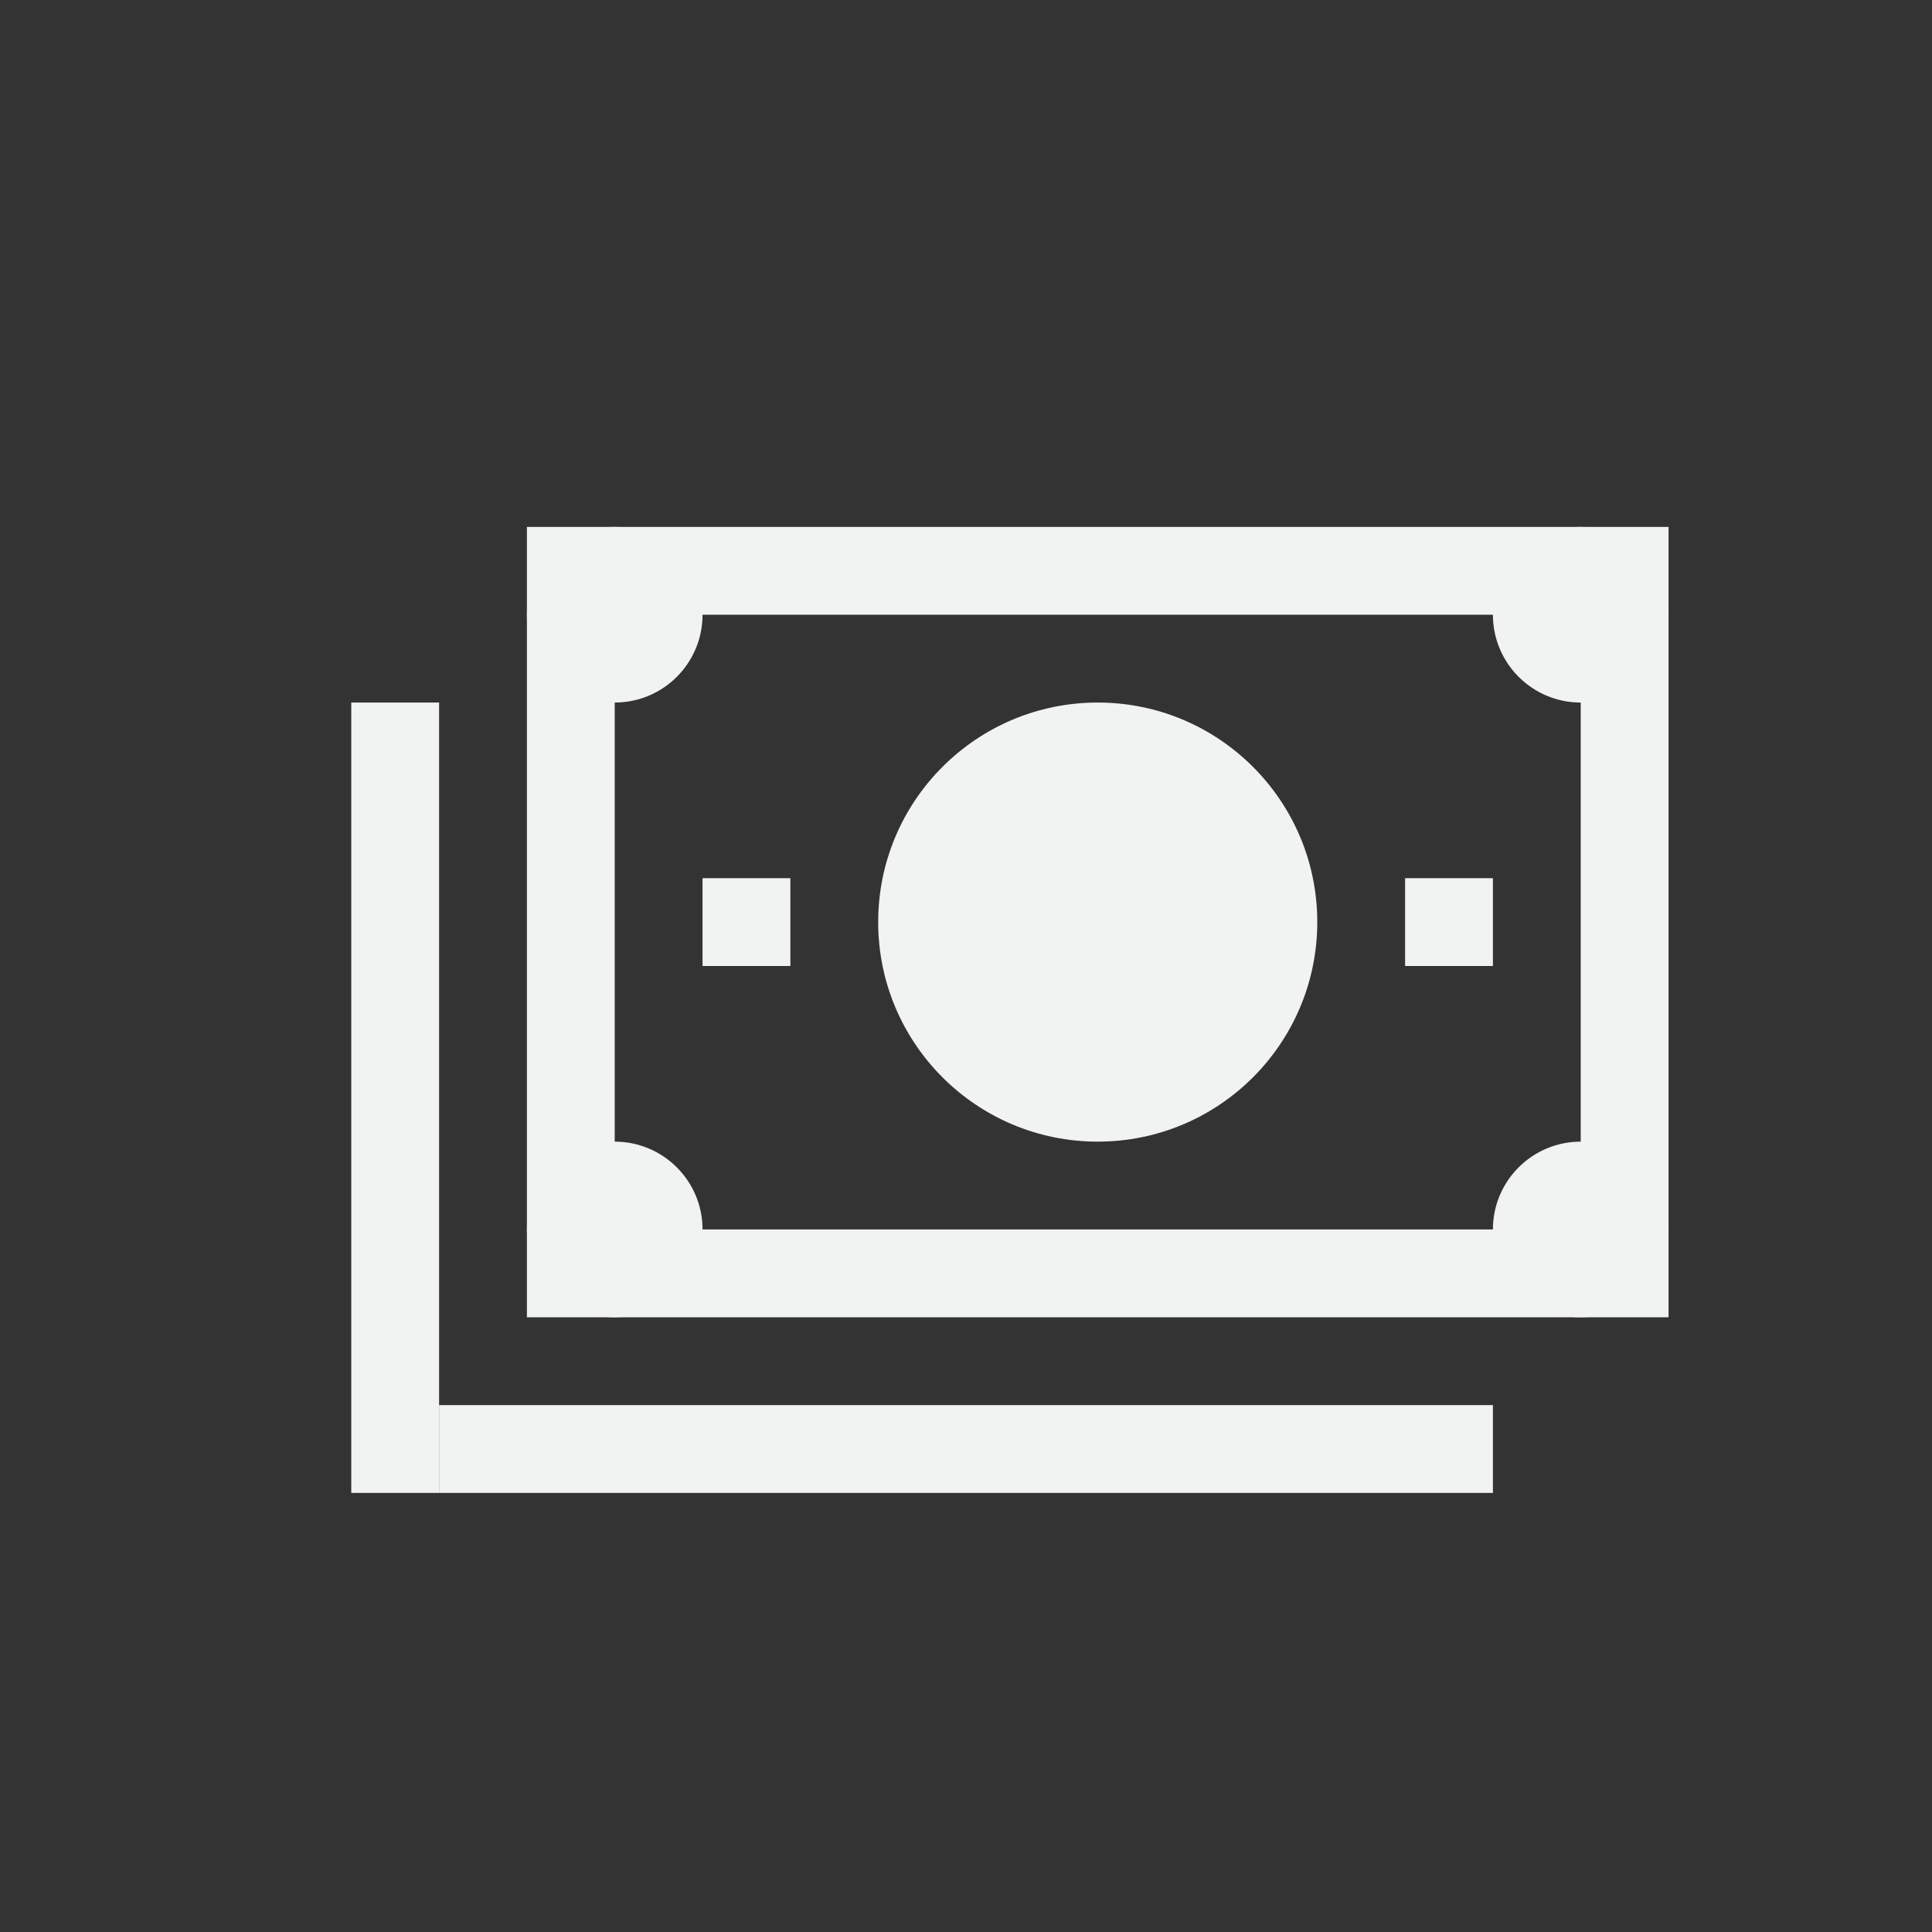 <?xml version="1.0" encoding="UTF-8"?>
<svg version="1.1" viewBox="-3 -3 22 22" width="44" height="44" xmlns="http://www.w3.org/2000/svg">
<rect x="-3" y="-3" width="22" height="22" fill="#333333" stroke="none"/>
<path d="m3 3v9h13v-9zm1 1h11v7h-11z" style="fill:#f1f2f2;paint-order:markers fill stroke"/>
<circle cx="4" cy="4" r="1" style="fill:#f1f2f2;paint-order:markers fill stroke"/>
<circle cx="4" cy="11" r="1" style="fill:#f1f2f2;paint-order:markers fill stroke"/>
<circle cx="15" cy="11" r="1" style="fill:#f1f2f2;paint-order:markers fill stroke"/>
<circle cx="15" cy="4" r="1" style="fill:#f1f2f2;paint-order:markers fill stroke"/>
<circle cx="9.5" cy="7.5" r="2.5" style="fill:#f1f2f2;paint-order:markers fill stroke"/>
<rect x="5" y="7" width="1" height="1" style="fill:#f1f2f2;paint-order:markers fill stroke"/>
<rect x="13" y="7" width="1" height="1" style="fill:#f1f2f2;paint-order:markers fill stroke"/>
<rect x="1" y="5" width="1" height="9" style="fill:#f1f2f2;paint-order:markers fill stroke"/>
<rect x="2" y="13" width="12" height="1" style="fill:#f1f2f2;paint-order:markers fill stroke"/>
</svg>

